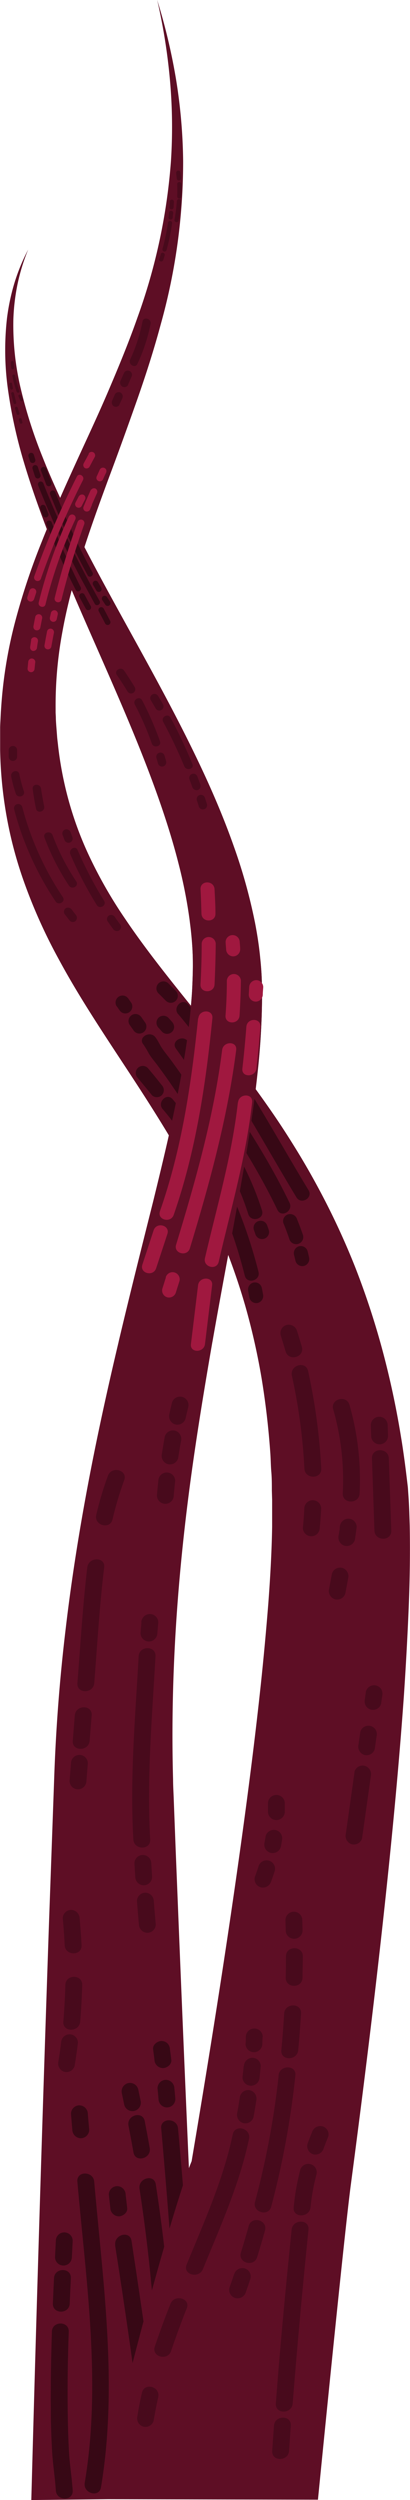 <svg xmlns="http://www.w3.org/2000/svg" xmlns:xlink="http://www.w3.org/1999/xlink" viewBox="0 0 89.57 545.85"><defs><style>.cls-1{fill:none;}.cls-2{fill:#5e0e25;}.cls-3{fill:#370815;}.cls-4{clip-path:url(#clip-path);}.cls-5{fill:#a0183f;}.cls-6{fill:#480a1c;}</style><clipPath id="clip-path" transform="translate(-16.29)"><rect id="SVGID" class="cls-1" y="201.22" width="127.1" height="91.74"/></clipPath></defs><g id="Layer_2" data-name="Layer 2"><g id="Layer_1-2" data-name="Layer 1"><path class="cls-2" d="M23.13,545.85q1.7-63,3.86-125.91l1.13-31.52q.55-16.29,2.47-32.39c1.25-10.72,2.93-21.34,4.91-31.86s4.27-20.92,6.71-31.22,5-20.5,7.54-30.62c1.24-5.06,2.46-10.1,3.58-15.11s2.16-10,3-15a141.39,141.39,0,0,0,1.85-14.78c.09-1.21.14-2.44.18-3.62s.07-2.35.06-3.53c0-2.37-.17-4.76-.43-7.17a105.2,105.2,0,0,0-2.69-14.53c-1.23-4.86-2.76-9.7-4.46-14.52-3.41-9.66-7.52-19.21-11.72-28.8s-8.52-19.2-12.35-29.08c-1.91-5-3.69-10-5.2-15.06A106.11,106.11,0,0,1,18.1,85.54a61.73,61.73,0,0,1-.29-16,46.58,46.58,0,0,1,1.64-7.78,42.62,42.62,0,0,1,3-7.28A43,43,0,0,0,20.13,62a45.59,45.59,0,0,0-.92,7.71A60,60,0,0,0,20.86,85a103.26,103.26,0,0,0,4.7,14.72c1.9,4.81,4.07,9.51,6.36,14.17,9.22,18.62,20.39,36.38,29.35,55.92,2.23,4.88,4.31,9.88,6.13,15.06a118.16,118.16,0,0,1,4.48,16c.55,2.77,1,5.59,1.27,8.45.15,1.43.26,2.87.32,4.32s.07,2.83.07,4.24a159.35,159.35,0,0,1-1,16.5c-.58,5.41-1.35,10.74-2.2,16S68.53,261,67.59,266.14C65.69,276.52,63.74,286.78,62,297s-3.37,20.42-4.65,30.61-2.24,20.35-2.8,30.51-.73,20.3-.45,30.4c0,1.24.08,2.57.13,3.87l.15,3.93.3,7.85.63,15.69q2.53,62.79,5.58,125.56Z" transform="translate(-16.29)"/><path class="cls-3" d="M51.51,464.68c1,11.41,1.94,22.84,2.69,34.27q.55,8.55,1,17.1c.14,2.72.25,5.44.37,8.15s.57,5.58,0,8.26c-.48,2.31,3.07,3.3,3.55,1a32.28,32.28,0,0,0,.15-8.1c-.13-2.68-.23-5.38-.36-8.07q-.42-8.85-1-17.71-1.14-17.46-2.73-34.88c-.21-2.34-3.89-2.36-3.68,0Z" transform="translate(-16.29)"/><path class="cls-3" d="M50.7,455.94c.08.79.15,1.57.22,2.35a1.87,1.87,0,0,0,1.84,1.84,1.85,1.85,0,0,0,1.84-1.84c-.07-.78-.14-1.56-.22-2.35a1.89,1.89,0,0,0-1.84-1.84,1.86,1.86,0,0,0-1.84,1.84Z" transform="translate(-16.29)"/><path class="cls-3" d="M49.74,447.46c.1.75.2,1.49.29,2.24a1.88,1.88,0,0,0,1.84,1.84c.89,0,2-.82,1.84-1.84-.09-.75-.19-1.49-.29-2.24a2,2,0,0,0-.53-1.3,1.89,1.89,0,0,0-1.31-.54c-.88,0-2,.82-1.84,1.84Z" transform="translate(-16.29)"/><path class="cls-3" d="M46.77,477.88a360.74,360.74,0,0,1,4.16,52.72c0,2.37,3.69,2.37,3.68,0a367,367,0,0,0-4.29-53.69c-.36-2.34-3.91-1.35-3.55,1Z" transform="translate(-16.29)"/><path class="cls-3" d="M44.36,464.12q.57,2.91,1.09,5.83c.41,2.32,4,1.34,3.54-1-.34-2-.71-3.89-1.08-5.83-.45-2.32-4-1.34-3.55,1Z" transform="translate(-16.29)"/><path class="cls-3" d="M42.92,457.13c.18.82.35,1.64.52,2.46a1.84,1.84,0,1,0,3.55-1c-.17-.83-.34-1.65-.52-2.47a1.85,1.85,0,0,0-2.26-1.28,1.87,1.87,0,0,0-1.29,2.26Z" transform="translate(-16.29)"/><path class="cls-3" d="M41.43,490.2q2.05,13,3.87,26.09c1.21,8.6,2.57,17.23.41,25.8-.58,2.3,3,3.28,3.55,1,2.23-8.85,1-17.67-.24-26.56q-1.92-13.67-4-27.29c-.37-2.33-3.92-1.34-3.55,1Z" transform="translate(-16.29)"/><path class="cls-3" d="M40.06,479.15l.33,2.92a1.9,1.9,0,0,0,1.84,1.84c.9,0,2-.82,1.84-1.84l-.33-2.92a1.88,1.88,0,0,0-1.84-1.84,1.86,1.86,0,0,0-1.84,1.84Z" transform="translate(-16.29)"/><path class="cls-3" d="M33.19,476.3c1.91,21.83,5.27,44,1.61,65.79-.38,2.32,3.16,3.31,3.55,1,3.72-22.22.46-44.56-1.48-66.77-.21-2.34-3.89-2.36-3.68,0Z" transform="translate(-16.29)"/><path class="cls-3" d="M31.8,461.53c.09,1.16.19,2.32.29,3.49a1.9,1.9,0,0,0,1.84,1.84A1.87,1.87,0,0,0,35.78,465c-.11-1.17-.21-2.33-.3-3.49a1.89,1.89,0,0,0-1.84-1.84,1.85,1.85,0,0,0-1.84,1.84Z" transform="translate(-16.29)"/><path class="cls-3" d="M27.63,509.08c-.18,5.86-.3,11.73-.23,17.6,0,2.84.12,5.67.27,8.5s.64,5.71.82,8.58c.15,2.35,3.83,2.37,3.68,0-.18-2.87-.67-5.71-.82-8.58s-.23-5.66-.26-8.5c-.08-5.87,0-11.74.22-17.6.07-2.37-3.61-2.37-3.68,0Z" transform="translate(-16.29)"/><path class="cls-3" d="M28.09,497.41c-.09,1.84-.17,3.69-.25,5.53-.09,2.37,3.59,2.37,3.68,0,.08-1.84.16-3.69.25-5.53.11-2.37-3.57-2.37-3.68,0Z" transform="translate(-16.29)"/><path class="cls-3" d="M28.49,489.25l-.18,3.56a1.84,1.84,0,0,0,3.68,0l.18-3.56a1.84,1.84,0,0,0-3.68,0Z" transform="translate(-16.29)"/><path class="cls-2" d="M39.23,545.66c-2.38,0,14.08-62.19,18.92-73.78,3.92-23.23,7.62-46.49,10.84-69.72,1.61-11.62,3.09-23.22,4.32-34.77q.91-8.65,1.59-17.22c.43-5.7.75-11.36.84-16.8v-2c0-.68,0-1.32,0-2s0-1.28,0-1.92l-.06-2c0-1.38,0-2.76-.12-4.12s-.12-2.75-.22-4.11Q74.76,309,73.45,301a147.63,147.63,0,0,0-3.58-15.88,138.63,138.63,0,0,0-5.44-15.39c-1.06-2.52-2.2-5-3.42-7.51s-2.49-5-3.85-7.41c-2.69-4.91-5.67-9.77-8.79-14.66s-6.42-9.8-9.7-14.87S32.12,215,29.12,209.43A116.4,116.4,0,0,1,21.34,192a90.32,90.32,0,0,1-2.69-9.28,91.38,91.38,0,0,1-2.33-19c0-.79,0-1.59,0-2.38l0-2.36c0-.79.07-1.58.1-2.36l.06-1.18.08-1.19a98.78,98.78,0,0,1,3.05-18.56,147.33,147.33,0,0,1,5.81-17.44c2.23-5.63,4.68-11.1,7.14-16.51s5-10.77,7.3-16.15,4.55-10.81,6.48-16.32a128,128,0,0,0,7.3-34.15,115,115,0,0,0-.22-17.6A128.52,128.52,0,0,0,50.63,0a130.77,130.77,0,0,1,4.12,17.33A118.15,118.15,0,0,1,56.3,35.18a132,132,0,0,1-4.89,35.63C49.85,76.62,48,82.34,46,88S42,99.2,39.92,104.74c-4.08,11.07-8,22.1-10,33.23a87.56,87.56,0,0,0-1.48,16.62v1l.05,1c0,.69.06,1.39.11,2.08l.16,2.07c.05.7.15,1.38.22,2.07a77.74,77.74,0,0,0,1.35,8.1,76,76,0,0,0,5.17,15.4,99.16,99.16,0,0,0,8.12,14.29c6.23,9.26,13.82,18.11,21.29,27.65,3.74,4.77,7.45,9.7,11,14.87,1.77,2.57,3.47,5.22,5.13,7.92s3.24,5.45,4.75,8.26a163.49,163.49,0,0,1,8.12,17.43,173.57,173.57,0,0,1,6,18.32,190.45,190.45,0,0,1,4,18.77c.27,1.58.49,3.15.71,4.73s.41,3.15.6,4.73l.14,1.18c.05.4.07.84.1,1.26.06.84.12,1.7.16,2.51s.08,1.66.1,2.47l.08,2.42c.12,6.41,0,12.6-.26,18.72s-.6,12.18-1,18.21c-.85,12.05-1.94,24-3.15,35.91-2.43,23.81-5.34,47.47-8.46,71.08-1.56,11.81-7.18,68.73-7.18,68.73Z" transform="translate(-16.29)"/><path class="cls-3" d="M55.22,221.42c10.3,12.16,17.6,26.41,25.83,40,1,1.68,3.68.14,2.65-1.55-8.37-13.79-15.83-28.22-26.32-40.58-1.27-1.51-3.44.67-2.16,2.16Z" transform="translate(-16.29)"/><path class="cls-3" d="M50.91,216.89c.55.53,1.08,1.07,1.61,1.61a1.53,1.53,0,1,0,2.17-2.17c-.53-.54-1.06-1.08-1.61-1.61a1.53,1.53,0,0,0-2.17,2.17Z" transform="translate(-16.29)"/><path class="cls-3" d="M80.53,274c.11.44.22.88.32,1.32a1.54,1.54,0,0,0,1.88,1.07,1.56,1.56,0,0,0,1.07-1.89c-.1-.44-.2-.88-.31-1.32a1.55,1.55,0,0,0-1.89-1.07A1.57,1.57,0,0,0,80.53,274Z" transform="translate(-16.29)"/><path class="cls-3" d="M78.18,267c.48,1.16.91,2.32,1.31,3.5a1.53,1.53,0,0,0,3-.81c-.4-1.18-.84-2.35-1.31-3.5a1.58,1.58,0,0,0-1.89-1.07A1.55,1.55,0,0,0,78.18,267Z" transform="translate(-16.29)"/><path class="cls-3" d="M54.72,228.94c8,11.25,16.2,22.76,22.18,35.23.85,1.78,3.5.23,2.65-1.54-6-12.47-14.2-24-22.18-35.24-1.13-1.59-3.8-.06-2.65,1.55Z" transform="translate(-16.29)"/><path class="cls-3" d="M50.91,224.39c.27.29.54.59.8.89a1.53,1.53,0,0,0,1.08.45,1.58,1.58,0,0,0,1.09-.45,1.51,1.51,0,0,0,.45-1.08,1.72,1.72,0,0,0-.45-1.09l-.8-.89a1.54,1.54,0,0,0-2.17,0,1.57,1.57,0,0,0,0,2.17Z" transform="translate(-16.29)"/><path class="cls-3" d="M71.74,268.48c.11.31.22.62.32.93a1.61,1.61,0,0,0,.7.92,1.59,1.59,0,0,0,1.19.15,1.54,1.54,0,0,0,.91-.71,1.52,1.52,0,0,0,.16-1.18l-.32-.93a1.65,1.65,0,0,0-.7-.92,1.57,1.57,0,0,0-1.18-.15,1.54,1.54,0,0,0-1.08,1.89Z" transform="translate(-16.29)"/><path class="cls-3" d="M47.59,228a20.24,20.24,0,0,1,1.25,2.09c.52.84,1.17,1.59,1.76,2.38,1.12,1.5,2.2,3,3.27,4.57,2.15,3.12,4.21,6.28,6.39,9.38s4.42,5.74,6.18,8.92a57.55,57.55,0,0,1,4.09,9.76c.63,1.87,3.59,1.07,3-.81a66.37,66.37,0,0,0-3.91-9.58c-1.75-3.37-4.15-6.26-6.34-9.36S59,239.11,56.85,236c-1.12-1.63-2.25-3.24-3.42-4.81-.57-.77-1.2-1.52-1.73-2.31s-.88-1.65-1.46-2.41c-1.18-1.54-3.85,0-2.65,1.55Z" transform="translate(-16.29)"/><path class="cls-3" d="M44.57,223.7l.85,1.2a1.6,1.6,0,0,0,.92.71,1.58,1.58,0,0,0,1.18-.16,1.54,1.54,0,0,0,.55-2.09l-.85-1.21a1.65,1.65,0,0,0-.92-.7,1.52,1.52,0,0,0-1.18.15,1.55,1.55,0,0,0-.55,2.1Z" transform="translate(-16.29)"/><path class="cls-3" d="M41.76,219.65l.61.88a1.65,1.65,0,0,0,.92.7A1.53,1.53,0,0,0,45,219l-.61-.88a1.68,1.68,0,0,0-.92-.71,1.58,1.58,0,0,0-1.18.16,1.55,1.55,0,0,0-.55,2.1Z" transform="translate(-16.29)"/><path class="cls-3" d="M70.52,281.94l.27,1.45a1.54,1.54,0,0,0,1.89,1.07,1.59,1.59,0,0,0,1.07-1.89c-.09-.48-.18-1-.28-1.45a1.54,1.54,0,0,0-1.88-1.07,1.57,1.57,0,0,0-1.07,1.89Z" transform="translate(-16.29)"/><path class="cls-3" d="M51.83,242.15c8.86,10.48,14.62,23.12,17.94,36.38.48,1.91,3.44,1.1,3-.82C69.28,263.93,63.21,250.88,54,240c-1.28-1.51-3.44.67-2.17,2.17Z" transform="translate(-16.29)"/><path class="cls-3" d="M46.4,235.35c1,1.24,2.07,2.49,3.07,3.76a1.54,1.54,0,0,0,2.17,0,1.57,1.57,0,0,0,0-2.17c-1-1.27-2-2.52-3.07-3.76a1.53,1.53,0,1,0-2.17,2.17Z" transform="translate(-16.29)"/><path class="cls-3" d="M38.62,131l.66,1a.62.62,0,0,0,.37.28.64.64,0,0,0,.47-.06.62.62,0,0,0,.28-.37.6.6,0,0,0-.06-.47l-.66-1a.62.62,0,0,0-.37-.28.64.64,0,0,0-.47.06.61.61,0,0,0-.28.37.59.59,0,0,0,.06.47Z" transform="translate(-16.29)"/><path class="cls-3" d="M36.63,127.72l.72,1.22a.63.63,0,0,0,.36.28.66.66,0,0,0,.48-.06.65.65,0,0,0,.28-.37.64.64,0,0,0-.06-.47l-.72-1.22a.59.59,0,0,0-.36-.28.58.58,0,0,0-.48.06.63.63,0,0,0-.28.36.66.66,0,0,0,.06.48Z" transform="translate(-16.29)"/><path class="cls-3" d="M27.23,107.91c1.89,4.71,3.92,9.37,6.21,13.9.65,1.27,1.32,2.54,2,3.8.38.69,1.44.07,1.06-.62-2.39-4.36-4.51-8.87-6.46-13.45-.55-1.31-1.09-2.63-1.63-4a.61.61,0,1,0-1.18.33Z" transform="translate(-16.29)"/><path class="cls-3" d="M25.23,102.72c.37,1,.75,2,1.13,3a.61.61,0,1,0,1.18-.33c-.38-1-.76-2-1.13-3a.61.61,0,1,0-1.18.33Z" transform="translate(-16.29)"/><path class="cls-3" d="M37.88,133.49c.47.89.94,1.78,1.4,2.67a.62.62,0,0,0,.84.22.63.63,0,0,0,.22-.84c-.46-.89-.93-1.78-1.4-2.67a.61.61,0,0,0-1.06.62Z" transform="translate(-16.29)"/><path class="cls-3" d="M24.6,105.91a196.9,196.9,0,0,0,9.47,20.56c1,1.8,1.93,3.58,2.92,5.36.38.69,1.44.07,1.06-.62a216,216,0,0,1-9.69-19.37q-1.35-3.11-2.58-6.26a.64.64,0,0,0-.76-.43.61.61,0,0,0-.42.76Z" transform="translate(-16.29)"/><path class="cls-3" d="M23.39,102.32c.18.57.36,1.14.55,1.71a.61.61,0,0,0,.29.36.59.59,0,0,0,.47.06.61.61,0,0,0,.43-.75c-.19-.57-.38-1.14-.56-1.71a.63.63,0,0,0-.28-.36.65.65,0,0,0-.47-.07.62.62,0,0,0-.43.76Z" transform="translate(-16.29)"/><path class="cls-3" d="M22.51,99.64c.1.32.2.64.31,1a.62.62,0,0,0,.28.37.59.59,0,0,0,.47.06.61.61,0,0,0,.37-.28.64.64,0,0,0,.06-.47c-.1-.32-.21-.64-.31-1a.61.61,0,0,0-.28-.37.64.64,0,0,0-.47-.06.65.65,0,0,0-.37.28.67.67,0,0,0-.06.48Z" transform="translate(-16.29)"/><path class="cls-3" d="M33.69,130.43c.45.84.9,1.67,1.36,2.5a.61.61,0,0,0,.83.22.62.62,0,0,0,.22-.84c-.45-.83-.91-1.66-1.35-2.49a.61.61,0,0,0-1.06.61Z" transform="translate(-16.29)"/><path class="cls-3" d="M26.42,114.44c1.93,4.88,4,9.69,6.43,14.38.36.7,1.42.08,1.06-.62-2.33-4.59-4.41-9.3-6.31-14.09a.64.64,0,0,0-.76-.43.61.61,0,0,0-.42.76Z" transform="translate(-16.29)"/><path class="cls-3" d="M25.1,111c.19.51.38,1,.58,1.52a.74.74,0,0,0,.28.37.66.66,0,0,0,.48.06.63.63,0,0,0,.36-.28.62.62,0,0,0,.06-.48c-.19-.5-.39-1-.58-1.52a.63.63,0,0,0-.28-.36.65.65,0,0,0-.47-.07.63.63,0,0,0-.37.29.59.59,0,0,0-.06.47Z" transform="translate(-16.29)"/><g class="cls-4"><path class="cls-2" d="M23.13,545.85q1.7-63,3.86-125.91l1.13-31.52q.55-16.29,2.47-32.39c1.25-10.72,2.93-21.34,4.91-31.86s4.27-20.92,6.71-31.22,5-20.5,7.54-30.62c1.24-5.06,2.46-10.1,3.58-15.11s2.16-10,3-15a141.39,141.39,0,0,0,1.85-14.78c.09-1.21.14-2.44.18-3.62s.07-2.35.06-3.53c0-2.37-.17-4.76-.43-7.17a105.2,105.2,0,0,0-2.69-14.53c-1.23-4.86-2.76-9.7-4.46-14.52-3.41-9.66-7.52-19.21-11.72-28.8s-8.52-19.2-12.35-29.08c-1.91-5-3.69-10-5.2-15.06A106.11,106.11,0,0,1,18.1,85.54a61.73,61.73,0,0,1-.29-16,46.58,46.58,0,0,1,1.64-7.78,42.62,42.62,0,0,1,3-7.28A43,43,0,0,0,20.13,62a45.59,45.59,0,0,0-.92,7.71A60,60,0,0,0,20.86,85a103.26,103.26,0,0,0,4.7,14.72c1.9,4.81,4.07,9.51,6.36,14.17,9.22,18.62,20.39,36.38,29.35,55.92,2.23,4.88,4.31,9.88,6.13,15.06a118.16,118.16,0,0,1,4.48,16c.55,2.77,1,5.59,1.27,8.45.15,1.43.26,2.87.32,4.32s.07,2.83.07,4.24a159.35,159.35,0,0,1-1,16.5c-.58,5.41-1.35,10.74-2.2,16S68.53,261,67.59,266.14C65.69,276.52,63.74,286.78,62,297s-3.37,20.42-4.65,30.61-2.24,20.35-2.8,30.51-.73,20.3-.45,30.4c0,1.24.08,2.57.13,3.87l.15,3.93.3,7.85.63,15.69q2.53,62.79,5.58,125.56Z" transform="translate(-16.29)"/></g><path class="cls-5" d="M22.71,129l-.45,1.38a.77.77,0,0,0,.08.59.75.75,0,0,0,.45.35.8.8,0,0,0,.59-.08.83.83,0,0,0,.36-.46l.45-1.37a.79.79,0,0,0-.08-.6.78.78,0,0,0-.46-.35.82.82,0,0,0-.59.08.86.86,0,0,0-.35.46Z" transform="translate(-16.29)"/><path class="cls-5" d="M33.09,104.05q-4.16,8.24-7.49,16.85c-.63,1.64-1.23,3.28-1.82,4.93a.77.77,0,1,0,1.48.41,180.84,180.84,0,0,1,6.88-16.76c.74-1.56,1.49-3.11,2.27-4.65.45-.88-.88-1.66-1.32-.78Z" transform="translate(-16.29)"/><path class="cls-5" d="M35.7,99.09l-1.14,2.11a.79.79,0,0,0,.28,1,.78.78,0,0,0,1-.27c.37-.71.75-1.42,1.13-2.12a.76.76,0,1,0-1.32-.77Z" transform="translate(-16.29)"/><path class="cls-5" d="M22.46,144.49,22.31,146a.76.76,0,0,0,.23.54.77.77,0,0,0,1.08,0l.12-.16a.75.75,0,0,0,.1-.38c.05-.49.1-1,.16-1.46a.79.79,0,0,0-.77-.77.78.78,0,0,0-.54.23l-.12.15a.77.77,0,0,0-.11.39Z" transform="translate(-16.29)"/><path class="cls-5" d="M23.11,139.72c-.08.49-.15,1-.22,1.46a.51.51,0,0,0,0,.3.52.52,0,0,0,.09.29.75.75,0,0,0,.45.35A.84.84,0,0,0,24,142a.74.74,0,0,0,.35-.46c.07-.48.14-1,.22-1.45a.61.61,0,0,0,0-.3.5.5,0,0,0-.09-.29.74.74,0,0,0-.46-.35.73.73,0,0,0-.59.08.72.72,0,0,0-.35.45Z" transform="translate(-16.29)"/><path class="cls-5" d="M24,134.67c-.13.65-.27,1.3-.39,2a.82.82,0,0,0,.08.59.74.74,0,0,0,.46.35.82.82,0,0,0,.59-.08.74.74,0,0,0,.35-.46c.12-.65.26-1.3.39-2a.76.76,0,0,0-1.12-.86.72.72,0,0,0-.36.46Z" transform="translate(-16.29)"/><path class="cls-5" d="M31.36,112.71a103.53,103.53,0,0,0-5.47,14.58q-.62,2.11-1.14,4.26c-.23.95,1.25,1.36,1.48.4A103,103,0,0,1,31,117.4c.54-1.32,1.11-2.63,1.71-3.92a.76.76,0,1,0-1.32-.77Z" transform="translate(-16.29)"/><path class="cls-5" d="M33.52,108.32l-.72,1.39a.81.81,0,0,0-.07.59.77.77,0,0,0,1.4.19c.23-.47.47-.93.71-1.39a.76.76,0,0,0,.08-.59.78.78,0,0,0-.35-.46A.76.76,0,0,0,34,108a.74.74,0,0,0-.46.35Z" transform="translate(-16.29)"/><path class="cls-5" d="M26.58,137.82c-.2,1-.38,2-.56,3a.87.87,0,0,0,.08.59.77.77,0,0,0,1.4-.19c.18-1,.36-2,.56-3a.79.79,0,0,0-.54-.94.77.77,0,0,0-.94.53Z" transform="translate(-16.29)"/><path class="cls-5" d="M27.42,133.8c-.07.34-.15.67-.22,1a.81.81,0,0,0,.08.59.93.93,0,0,0,.46.35.73.73,0,0,0,.59-.08.75.75,0,0,0,.35-.45c.07-.34.15-.68.22-1a.76.76,0,0,0-.08-.59.57.57,0,0,0-.19-.22.66.66,0,0,0-.26-.14.8.8,0,0,0-.59.08.79.79,0,0,0-.36.46Z" transform="translate(-16.29)"/><path class="cls-5" d="M33.23,114a168.46,168.46,0,0,0-5,16.58.77.77,0,0,0,1.48.41,171.15,171.15,0,0,1,5-16.58.76.76,0,1,0-1.47-.41Z" transform="translate(-16.29)"/><path class="cls-5" d="M36.17,106.86c-.57,1.26-1.12,2.53-1.64,3.81a.77.77,0,0,0,.53,1,.8.8,0,0,0,.95-.54c.12-.3.25-.61.38-.91-.06.14,0,0,0-.08s.07-.17.11-.26l.18-.42c.26-.59.52-1.18.79-1.77a.79.79,0,0,0-.28-1,.77.77,0,0,0-1,.27Z" transform="translate(-16.29)"/><path class="cls-5" d="M38.12,102.48l-.66,1.46a.47.47,0,0,0-.09.28.55.55,0,0,0,0,.31.79.79,0,0,0,.35.45.72.72,0,0,0,.59.08.74.74,0,0,0,.46-.35c.22-.49.44-1,.67-1.45a.75.75,0,0,0,.09-.29.61.61,0,0,0,0-.3.77.77,0,0,0-.94-.54.74.74,0,0,0-.46.35Z" transform="translate(-16.29)"/><path class="cls-5" d="M59.57,222.33C58.1,236.6,56,250.87,51.23,264.46c-.65,1.87,2.31,2.67,3,.82,4.82-13.85,7-28.41,8.46-42.95.2-2-2.87-2-3.07,0Z" transform="translate(-16.29)"/><path class="cls-5" d="M60.35,206q0,4.45-.26,8.92c-.1,2,3,2,3.07,0,.15-3,.23-5.95.26-8.92a1.54,1.54,0,0,0-3.07,0Z" transform="translate(-16.29)"/><path class="cls-5" d="M60.1,194.16c.09,1.77.15,3.54.2,5.31.05,2,3.12,2,3.06,0,0-1.77-.11-3.54-.2-5.31-.1-2-3.16-2-3.06,0Z" transform="translate(-16.29)"/><path class="cls-5" d="M52.53,278.91l-.77,2.45a1.55,1.55,0,0,0,1.07,1.89,1.57,1.57,0,0,0,1.89-1.08c.25-.81.51-1.63.77-2.44a1.54,1.54,0,1,0-3-.82Z" transform="translate(-16.29)"/><path class="cls-5" d="M64.82,229.25C63,243.73,59,257.85,54.76,271.77c-.59,1.89,2.37,2.7,3,.82C62.08,258.38,66,244,67.89,229.25c.24-2-2.83-1.94-3.07,0Z" transform="translate(-16.29)"/><path class="cls-5" d="M65.85,214.08q0,3.82-.29,7.65c-.14,2,2.93,2,3.06,0q.25-3.82.3-7.65a1.54,1.54,0,0,0-3.07,0Z" transform="translate(-16.29)"/><path class="cls-5" d="M65.58,205.58c0,.57.08,1.13.11,1.7a1.57,1.57,0,0,0,1.54,1.53,1.54,1.54,0,0,0,1.53-1.53c0-.57-.07-1.13-.11-1.7a1.54,1.54,0,0,0-3.07,0Z" transform="translate(-16.29)"/><path class="cls-5" d="M68.26,240.71c-1.29,11.56-4.59,22.75-7.2,34-.44,1.92,2.52,2.74,3,.82,2.67-11.58,6-23,7.31-34.87.21-2-2.86-1.94-3.07,0Z" transform="translate(-16.29)"/><path class="cls-5" d="M70.11,224.19q-.35,4.56-.87,9.11c-.23,2,2.84,1.94,3.07,0,.34-3,.64-6.07.87-9.11.15-2-2.92-2-3.07,0Z" transform="translate(-16.29)"/><path class="cls-5" d="M70.73,215.5l-.09,1.66a1.54,1.54,0,0,0,1.53,1.53,1.56,1.56,0,0,0,1.53-1.53c0-.56.07-1.11.1-1.66A1.54,1.54,0,0,0,72.27,214a1.57,1.57,0,0,0-1.54,1.53Z" transform="translate(-16.29)"/><path class="cls-5" d="M59.56,280.62,58,293.47c-.24,1.95,2.83,1.93,3.07,0l1.56-12.85c.24-1.95-2.83-1.94-3.07,0Z" transform="translate(-16.29)"/><path class="cls-5" d="M49.86,268.59l-2.47,7.53c-.62,1.88,2.34,2.69,3,.82l2.47-7.53c.62-1.88-2.34-2.69-3-.82Z" transform="translate(-16.29)"/><path class="cls-6" d="M47.3,522.42q-.59,2.55-1,5.14a1.89,1.89,0,0,0,1.29,2.26,1.85,1.85,0,0,0,2.26-1.28q.44-2.6,1-5.14c.53-2.31-3-3.29-3.55-1Z" transform="translate(-16.29)"/><path class="cls-6" d="M53.54,503c-1.24,3.07-2.36,6.19-3.43,9.33-.77,2.25,2.79,3.21,3.55,1,1.07-3.14,2.19-6.26,3.43-9.34.88-2.19-2.68-3.15-3.55-1Z" transform="translate(-16.29)"/><path class="cls-6" d="M67.14,466c-2.07,9.9-6.27,19.14-10.08,28.45-.9,2.19,2.66,3.15,3.55,1,3.81-9.31,8-18.55,10.08-28.45.49-2.31-3.06-3.3-3.55-1Z" transform="translate(-16.29)"/><path class="cls-6" d="M68.72,457.68q-.27,1.8-.6,3.6a1.89,1.89,0,0,0,1.28,2.26,1.86,1.86,0,0,0,2.27-1.28q.33-1.8.6-3.6A1.9,1.9,0,0,0,71,456.4a1.86,1.86,0,0,0-2.27,1.28Z" transform="translate(-16.29)"/><path class="cls-6" d="M69.52,451.13c-.07.8-.16,1.61-.25,2.42a1.85,1.85,0,0,0,1.84,1.84A1.89,1.89,0,0,0,73,453.55c.09-.81.18-1.62.25-2.42a1.84,1.84,0,0,0-1.84-1.84,1.89,1.89,0,0,0-1.84,1.84Z" transform="translate(-16.29)"/><path class="cls-6" d="M70,444.61c0,.54,0,1.08-.07,1.63a1.85,1.85,0,0,0,1.84,1.84,1.88,1.88,0,0,0,1.84-1.84c0-.55,0-1.09.08-1.63a1.85,1.85,0,0,0-3.69,0Z" transform="translate(-16.29)"/><path class="cls-6" d="M76.14,529.63c-.13,1.83-.26,3.65-.38,5.48-.16,2.37,3.52,2.36,3.68,0,.12-1.83.25-3.65.38-5.48.17-2.37-3.51-2.36-3.68,0Z" transform="translate(-16.29)"/><path class="cls-6" d="M80,486.82c-1.29,12.64-2.5,25.28-3.45,37.95-.18,2.36,3.5,2.35,3.68,0,1-12.67,2.16-25.31,3.45-37.95.24-2.35-3.44-2.33-3.68,0Z" transform="translate(-16.29)"/><path class="cls-6" d="M81.89,473.76a50.4,50.4,0,0,0-1.44,8.18c-.25,2.35,3.43,2.33,3.68,0a44.91,44.91,0,0,1,1.3-7.2,1.84,1.84,0,0,0-3.54-1Z" transform="translate(-16.29)"/><path class="cls-6" d="M84.46,465.54c-.35.84-.68,1.7-1,2.56a1.87,1.87,0,0,0,1.29,2.27A1.89,1.89,0,0,0,87,469.08c.31-.86.64-1.72,1-2.57a1.83,1.83,0,0,0-1.28-2.26,1.91,1.91,0,0,0-2.27,1.29Z" transform="translate(-16.29)"/><path class="cls-6" d="M67.42,496.55c-.32,1-.65,1.95-1,2.93a1.85,1.85,0,0,0,1.29,2.26A1.88,1.88,0,0,0,70,500.46q.51-1.47,1-2.94a1.85,1.85,0,0,0-1.29-2.26,1.88,1.88,0,0,0-2.26,1.29Z" transform="translate(-16.29)"/><path class="cls-6" d="M70.63,486c-.54,1.95-1.12,3.89-1.71,5.82-.7,2.27,2.85,3.24,3.55,1,.59-1.93,1.17-3.87,1.71-5.82.64-2.28-2.91-3.26-3.55-1Z" transform="translate(-16.29)"/><path class="cls-6" d="M77.17,453.12A182.54,182.54,0,0,1,72,480.76c-.6,2.3,3,3.28,3.55,1a189.16,189.16,0,0,0,5.27-28.62c.24-2.35-3.45-2.33-3.68,0Z" transform="translate(-16.29)"/><path class="cls-6" d="M78.37,439.62c-.16,2.68-.36,5.36-.62,8-.22,2.36,3.47,2.34,3.69,0,.25-2.67.45-5.35.62-8,.14-2.36-3.54-2.35-3.69,0Z" transform="translate(-16.29)"/><path class="cls-6" d="M78.76,427.14c0,1.56,0,3.11-.06,4.66,0,2.37,3.63,2.37,3.68,0,0-1.55.06-3.1.07-4.66,0-2.37-3.68-2.37-3.69,0Z" transform="translate(-16.29)"/><path class="cls-6" d="M78.65,419.24l.06,2.23a1.84,1.84,0,0,0,3.68,0l-.06-2.23a1.84,1.84,0,0,0-3.68,0Z" transform="translate(-16.29)"/><path class="cls-6" d="M46.21,415.08c.13,1.7.27,3.39.43,5.08A1.89,1.89,0,0,0,48.48,422a1.85,1.85,0,0,0,1.84-1.84c-.16-1.69-.3-3.38-.43-5.08a1.89,1.89,0,0,0-1.84-1.84,1.85,1.85,0,0,0-1.84,1.84Z" transform="translate(-16.29)"/><path class="cls-6" d="M45.66,406.85l.18,2.94a1.88,1.88,0,0,0,1.84,1.84,1.85,1.85,0,0,0,1.84-1.84l-.18-2.94a1.84,1.84,0,0,0-3.68,0Z" transform="translate(-16.29)"/><path class="cls-6" d="M46.58,361.62c-.74,13.31-1.93,26.64-1.16,40,.14,2.35,3.82,2.37,3.68,0-.77-13.34.42-26.67,1.16-40,.13-2.36-3.55-2.36-3.68,0Z" transform="translate(-16.29)"/><path class="cls-6" d="M47.19,354.24c-.07.77-.13,1.54-.2,2.32a1.85,1.85,0,0,0,1.84,1.84,1.88,1.88,0,0,0,1.84-1.84c.07-.78.13-1.55.2-2.32A1.85,1.85,0,0,0,49,352.4a1.89,1.89,0,0,0-1.84,1.84Z" transform="translate(-16.29)"/><path class="cls-6" d="M31.8,385l-.31,3.84a1.85,1.85,0,0,0,1.84,1.84,1.87,1.87,0,0,0,1.84-1.84l.31-3.84a1.84,1.84,0,1,0-3.68,0Z" transform="translate(-16.29)"/><path class="cls-6" d="M32.63,374.53l-.44,5.54c-.19,2.37,3.49,2.35,3.68,0l.45-5.54c.18-2.37-3.5-2.35-3.69,0Z" transform="translate(-16.29)"/><path class="cls-6" d="M35.36,342.21c-1,8.4-1.49,16.85-2.16,25.27-.19,2.37,3.49,2.35,3.68,0,.67-8.42,1.14-16.87,2.17-25.27.28-2.34-3.4-2.32-3.69,0Z" transform="translate(-16.29)"/><path class="cls-6" d="M39.88,322.18a72.76,72.76,0,0,0-2.56,8.57c-.54,2.3,3,3.28,3.55,1a73.13,73.13,0,0,1,2.55-8.56c.83-2.23-2.73-3.19-3.54-1Z" transform="translate(-16.29)"/><path class="cls-6" d="M82.77,329.39c-.07,1.4-.17,2.8-.31,4.19a1.84,1.84,0,0,0,3.68,0c.14-1.39.24-2.79.31-4.19a1.84,1.84,0,0,0-3.68,0Z" transform="translate(-16.29)"/><path class="cls-6" d="M80.05,300.33a123,123,0,0,1,2.74,20.31c.11,2.36,3.79,2.37,3.68,0a130.37,130.37,0,0,0-2.87-21.28c-.5-2.32-4-1.34-3.55,1Z" transform="translate(-16.29)"/><path class="cls-6" d="M77.62,291.57c.37,1.16.72,2.32,1.06,3.48.65,2.27,4.2,1.31,3.55-1-.34-1.16-.69-2.32-1.06-3.48a1.89,1.89,0,0,0-2.27-1.28,1.85,1.85,0,0,0-1.28,2.26Z" transform="translate(-16.29)"/><path class="cls-6" d="M88.8,343.62c-.2,1.1-.41,2.2-.62,3.3a1.9,1.9,0,0,0,1.29,2.26,1.85,1.85,0,0,0,2.26-1.28c.21-1.1.42-2.2.62-3.31a1.89,1.89,0,0,0-1.28-2.26,1.86,1.86,0,0,0-2.27,1.29Z" transform="translate(-16.29)"/><path class="cls-6" d="M90.5,333.47c0-.38,0,.2,0,.22,0,.17,0,.35-.07.53-.05.35-.1.7-.16,1a1.9,1.9,0,0,0,1.29,2.27,1.86,1.86,0,0,0,2.26-1.29c.14-.92.27-1.85.39-2.78a1.84,1.84,0,0,0-1.84-1.84,1.9,1.9,0,0,0-1.84,1.84Z" transform="translate(-16.29)"/><path class="cls-6" d="M89.09,307.71a56.3,56.3,0,0,1,2.08,18.35c-.09,2.37,3.59,2.36,3.68,0a59.42,59.42,0,0,0-2.21-19.32c-.67-2.27-4.23-1.3-3.55,1Z" transform="translate(-16.29)"/><path class="cls-6" d="M97.55,318.41l.54,15.77c.08,2.37,3.76,2.38,3.68,0l-.54-15.77c-.08-2.36-3.76-2.37-3.68,0Z" transform="translate(-16.29)"/><path class="cls-6" d="M97.3,311.17l.08,2.34a1.84,1.84,0,0,0,3.68,0l-.08-2.34a1.84,1.84,0,1,0-3.68,0Z" transform="translate(-16.29)"/><path class="cls-6" d="M93.75,386.84l-1.91,13.55a1.91,1.91,0,0,0,1.28,2.27,1.86,1.86,0,0,0,2.27-1.29l1.91-13.56A1.9,1.9,0,0,0,96,385.55a1.85,1.85,0,0,0-2.27,1.29Z" transform="translate(-16.29)"/><path class="cls-6" d="M95,378.15l-.39,2.75a1.91,1.91,0,0,0,1.29,2.27,1.86,1.86,0,0,0,2.26-1.29l.39-2.75a1.84,1.84,0,1,0-3.55-1Z" transform="translate(-16.29)"/><path class="cls-6" d="M96.24,369.25,96,371a2,2,0,0,0,.19,1.41,1.84,1.84,0,0,0,1.1.85,1.86,1.86,0,0,0,1.42-.19,1.75,1.75,0,0,0,.84-1.1l.24-1.69a2.06,2.06,0,0,0-.18-1.42,1.92,1.92,0,0,0-1.1-.84,1.85,1.85,0,0,0-1.42.18,1.77,1.77,0,0,0-.85,1.1Z" transform="translate(-16.29)"/><path class="cls-6" d="M78.51,395.55c0-.6,0-1.21,0-1.81a1.84,1.84,0,0,0-3.68,0c0,.6,0,1.21,0,1.81a1.85,1.85,0,0,0,1.84,1.84,1.88,1.88,0,0,0,1.85-1.84Z" transform="translate(-16.29)"/><path class="cls-6" d="M77.64,403.24q.14-.69.24-1.38a2,2,0,0,0-.18-1.42,1.91,1.91,0,0,0-1.1-.85,1.86,1.86,0,0,0-1.42.19,1.77,1.77,0,0,0-.85,1.1c-.07.46-.15.92-.24,1.39a1.92,1.92,0,0,0,.18,1.41,1.9,1.9,0,0,0,1.1.85,1.86,1.86,0,0,0,2.27-1.29Z" transform="translate(-16.29)"/><path class="cls-6" d="M75.52,410.8c.28-.75.54-1.51.79-2.28a1.84,1.84,0,1,0-3.55-1c-.25.77-.51,1.53-.79,2.28a1.85,1.85,0,0,0,1.28,2.27,1.89,1.89,0,0,0,2.27-1.29Z" transform="translate(-16.29)"/><path class="cls-6" d="M50.88,323.34c-.12,1.05-.22,2.11-.31,3.16a1.84,1.84,0,0,0,3.68,0c.09-1.05.19-2.11.31-3.16a1.84,1.84,0,0,0-3.68,0Z" transform="translate(-16.29)"/><path class="cls-6" d="M52.29,313.65q-.34,1.88-.63,3.75a1.89,1.89,0,0,0,1.28,2.27,1.87,1.87,0,0,0,2.27-1.29q.28-1.87.63-3.75a1.89,1.89,0,0,0-1.29-2.26,1.85,1.85,0,0,0-2.26,1.28Z" transform="translate(-16.29)"/><path class="cls-6" d="M53.85,306.33q-.3,1.21-.57,2.43A1.88,1.88,0,0,0,54.57,311a1.86,1.86,0,0,0,2.26-1.29q.27-1.22.57-2.43a1.84,1.84,0,0,0-3.55-1Z" transform="translate(-16.29)"/><path class="cls-6" d="M29.64,446c-.17,1.37-.37,2.73-.59,4.08a1.9,1.9,0,0,0,1.28,2.27,1.85,1.85,0,0,0,2.26-1.29c.28-1.68.52-3.37.73-5.06a1.86,1.86,0,0,0-1.84-1.84A1.88,1.88,0,0,0,29.64,446Z" transform="translate(-16.29)"/><path class="cls-6" d="M30.57,433.39q-.11,4-.44,8c-.2,2.36,3.48,2.35,3.68,0q.33-4,.44-8c.06-2.37-3.63-2.37-3.68,0Z" transform="translate(-16.29)"/><path class="cls-6" d="M30,418.8c.18,2,.33,3.94.42,5.91.12,2.36,3.8,2.37,3.69,0-.1-2-.25-3.94-.43-5.91A1.9,1.9,0,0,0,31.87,417,1.85,1.85,0,0,0,30,418.8Z" transform="translate(-16.29)"/><path class="cls-6" d="M39.78,201.13c.4.58.81,1.15,1.23,1.72a1,1,0,0,0,1.26.33.92.92,0,0,0,.33-1.26q-.63-.85-1.23-1.71a.94.94,0,0,0-1.26-.33.92.92,0,0,0-.33,1.25Z" transform="translate(-16.29)"/><path class="cls-6" d="M31.65,186.51a84.77,84.77,0,0,0,5.79,11.1c.63,1,2.22.08,1.59-.93a86.07,86.07,0,0,1-5.8-11.1c-.46-1.08-2-.15-1.58.93Z" transform="translate(-16.29)"/><path class="cls-6" d="M29.94,182.22l.42,1.12a.94.94,0,0,0,1.13.64.92.92,0,0,0,.64-1.13c-.14-.37-.28-.75-.41-1.12a1,1,0,0,0-1.14-.64.93.93,0,0,0-.64,1.13Z" transform="translate(-16.29)"/><path class="cls-6" d="M26,182.85a51.6,51.6,0,0,0,5.36,10.52c.66,1,2.25.06,1.59-.92a49.3,49.3,0,0,1-5.17-10.09c-.41-1.1-2.19-.63-1.78.49Z" transform="translate(-16.29)"/><path class="cls-6" d="M23.43,172.26c.19,1.44.43,2.88.73,4.3.25,1.16,2,.67,1.78-.49s-.5-2.53-.67-3.81-2-1.17-1.84,0Z" transform="translate(-16.29)"/><path class="cls-6" d="M30.38,199.53c.38.51.77,1,1.17,1.51a.92.92,0,0,0,1.3,0,1,1,0,0,0,0-1.3c-.35-.44-.57-.72-.88-1.14a1,1,0,0,0-1.26-.33.93.93,0,0,0-.33,1.26Z" transform="translate(-16.29)"/><path class="cls-6" d="M19.38,176.71a66.62,66.62,0,0,0,9.05,20.1c.66,1,2.26.06,1.59-.93a65,65,0,0,1-8.86-19.66.92.92,0,0,0-1.78.49Z" transform="translate(-16.29)"/><path class="cls-6" d="M18.73,169.51a30.32,30.32,0,0,0,1,3.75c.36,1.12,2.14.64,1.78-.49a32.25,32.25,0,0,1-1-3.75c-.22-1.16-2-.67-1.77.49Z" transform="translate(-16.29)"/><path class="cls-6" d="M18.19,163.79c0,.47,0,1,0,1.43a.92.92,0,0,0,1.84,0c0-.48,0-1,0-1.43a.92.92,0,1,0-1.84,0Z" transform="translate(-16.29)"/><path class="cls-6" d="M50.45,165.42l.36,1.28a.92.92,0,0,0,1.13.64.94.94,0,0,0,.64-1.13l-.36-1.28a.92.92,0,0,0-1.77.49Z" transform="translate(-16.29)"/><path class="cls-6" d="M45.75,153.83a64.24,64.24,0,0,1,3.71,8.51c.39,1.11,2.17.63,1.78-.49a69.62,69.62,0,0,0-3.9-8.95c-.55-1.05-2.14-.12-1.59.93Z" transform="translate(-16.29)"/><path class="cls-6" d="M41.81,147.35c.81,1.18,1.58,2.38,2.32,3.6a.92.92,0,0,0,1.59-.93c-.74-1.22-1.51-2.42-2.32-3.6-.67-1-2.27,0-1.59.93Z" transform="translate(-16.29)"/><path class="cls-6" d="M59.29,174.71c.15.45.29.9.43,1.34a.92.92,0,1,0,1.78-.49c-.14-.44-.29-.89-.43-1.34a.92.92,0,0,0-1.78.49Z" transform="translate(-16.29)"/><path class="cls-6" d="M57.68,170.15c.21.57.43,1.14.63,1.71a1,1,0,0,0,1.14.65.94.94,0,0,0,.64-1.14c-.21-.57-.42-1.14-.64-1.71a.92.92,0,1,0-1.77.49Z" transform="translate(-16.29)"/><path class="cls-6" d="M51.94,157.6c1.69,3.16,3.24,6.4,4.61,9.71.45,1.08,2.23.6,1.78-.49-1.44-3.46-3-6.84-4.8-10.15-.56-1-2.15-.11-1.59.93Z" transform="translate(-16.29)"/><path class="cls-6" d="M49.2,152.82c.37.62.74,1.24,1.1,1.86a.92.92,0,0,0,1.59-.93q-.54-.93-1.11-1.86a.92.92,0,0,0-1.58.93Z" transform="translate(-16.29)"/><path class="cls-6" d="M46.31,79.45a38.12,38.12,0,0,0,2.88-8.74c.2-1.16-1.57-1.66-1.77-.49a36.46,36.46,0,0,1-2.7,8.3c-.47,1.07,1.12,2,1.59.93Z" transform="translate(-16.29)"/><path class="cls-6" d="M44.23,84.07,45,82.3a.92.92,0,1,0-1.59-.93l-.79,1.77A1,1,0,0,0,43,84.4a.92.92,0,0,0,1.26-.33Z" transform="translate(-16.29)"/><path class="cls-6" d="M42.35,88.38,43,87a1,1,0,0,0-.33-1.26.93.93,0,0,0-1.26.33l-.6,1.37a1,1,0,0,0,.33,1.26.93.93,0,0,0,1.26-.33Z" transform="translate(-16.29)"/><path class="cls-6" d="M51.42,55.51c-.1.33-.2.65-.31,1a.5.5,0,0,0,0,.36.54.54,0,0,0,.28.21.49.49,0,0,0,.57-.32c.1-.33.21-.65.31-1a.5.5,0,0,0-.05-.36.54.54,0,0,0-.28-.21.47.47,0,0,0-.56.32Z" transform="translate(-16.29)"/><path class="cls-6" d="M53,48.58a45.34,45.34,0,0,1-1.21,5.76.46.46,0,0,0,.89.25,47.27,47.27,0,0,0,1.2-5.77.47.47,0,0,0-.32-.56.45.45,0,0,0-.56.32Z" transform="translate(-16.29)"/><path class="cls-6" d="M53.21,46.48c0,.34-.07.67-.11,1a.52.52,0,0,0,.14.33.44.44,0,0,0,.32.13.44.44,0,0,0,.33-.13l.07-.1a.62.62,0,0,0,.07-.23c0-.34.07-.67.1-1a.47.47,0,0,0-.14-.33.44.44,0,0,0-.32-.13.46.46,0,0,0-.33.13.57.57,0,0,0-.13.33Z" transform="translate(-16.29)"/><path class="cls-6" d="M53.37,44.05c0,.4,0,.81-.07,1.21a.5.5,0,0,0,.14.33.44.44,0,0,0,.32.13.46.46,0,0,0,.46-.46c0-.4.05-.81.07-1.21a.46.46,0,0,0-.92,0Z" transform="translate(-16.29)"/><path class="cls-6" d="M54.92,43.94a36.12,36.12,0,0,1-.5,4,.46.46,0,0,0,.32.56.45.45,0,0,0,.56-.32,37.8,37.8,0,0,0,.54-4.24.46.46,0,0,0-.46-.46.47.47,0,0,0-.46.46Z" transform="translate(-16.29)"/><path class="cls-6" d="M55,40.2q.06,1.35,0,2.7a.47.47,0,0,0,.46.46.47.47,0,0,0,.46-.46q.06-1.35,0-2.7a.46.46,0,1,0-.92,0Z" transform="translate(-16.29)"/><path class="cls-6" d="M54.79,37.71c0,.42.08.83.11,1.24a.5.5,0,0,0,.14.33.44.44,0,0,0,.32.13.46.46,0,0,0,.33-.13.44.44,0,0,0,.13-.33c0-.41-.07-.82-.11-1.24a.55.55,0,0,0-.14-.32.45.45,0,0,0-.65,0,.39.39,0,0,0-.13.32Z" transform="translate(-16.29)"/><path class="cls-6" d="M20.37,91.66l.24.64a.27.27,0,0,0,.14.19.31.31,0,0,0,.23,0,.34.34,0,0,0,.19-.14.33.33,0,0,0,0-.24L21,91.5a.28.28,0,0,0-.14-.18.27.27,0,0,0-.23,0,.3.3,0,0,0-.19.14.36.36,0,0,0,0,.23Z" transform="translate(-16.29)"/><path class="cls-6" d="M19.57,89.19l.36,1.18a.31.31,0,0,0,.6-.17c-.13-.39-.25-.78-.37-1.17a.32.32,0,0,0-.38-.22.32.32,0,0,0-.21.38Z" transform="translate(-16.29)"/><path class="cls-6" d="M18.75,86c.15.66.31,1.33.49,2a.31.31,0,0,0,.38.21.31.31,0,0,0,.21-.38c-.18-.66-.34-1.32-.49-2a.3.3,0,0,0-.37-.21.31.31,0,0,0-.22.38Z" transform="translate(-16.29)"/><path class="cls-6" d="M18.34,83.91c.05.32.11.63.17.94a.31.31,0,0,0,.38.21.29.29,0,0,0,.21-.37c-.06-.31-.12-.63-.17-.94a.28.28,0,0,0-.14-.18.29.29,0,0,0-.24,0,.31.31,0,0,0-.18.14.31.31,0,0,0,0,.23Z" transform="translate(-16.29)"/><path class="cls-6" d="M20.29,86.44c.13.33.28.65.43,1a.32.32,0,0,0,.18.14.34.34,0,0,0,.24,0,.38.38,0,0,0,.14-.19.36.36,0,0,0,0-.23c-.14-.29-.27-.57-.39-.86l0,.07v0a.45.45,0,0,0-.14-.19.34.34,0,0,0-.24,0,.32.32,0,0,0-.18.14.26.26,0,0,0,0,.24Z" transform="translate(-16.29)"/><path class="cls-6" d="M19,82.13a22.2,22.2,0,0,0,.93,3.4.31.31,0,0,0,.38.21.3.3,0,0,0,.21-.37A21.37,21.37,0,0,1,19.6,82a.32.32,0,0,0-.38-.22.32.32,0,0,0-.22.38Z" transform="translate(-16.29)"/><path class="cls-6" d="M18.67,79.13c0,.39,0,.78.08,1.17a.31.31,0,0,0,.31.31.3.3,0,0,0,.3-.31c0-.39-.06-.78-.08-1.17a.29.29,0,0,0-.3-.3.3.3,0,0,0-.31.3Z" transform="translate(-16.29)"/></g></g></svg>